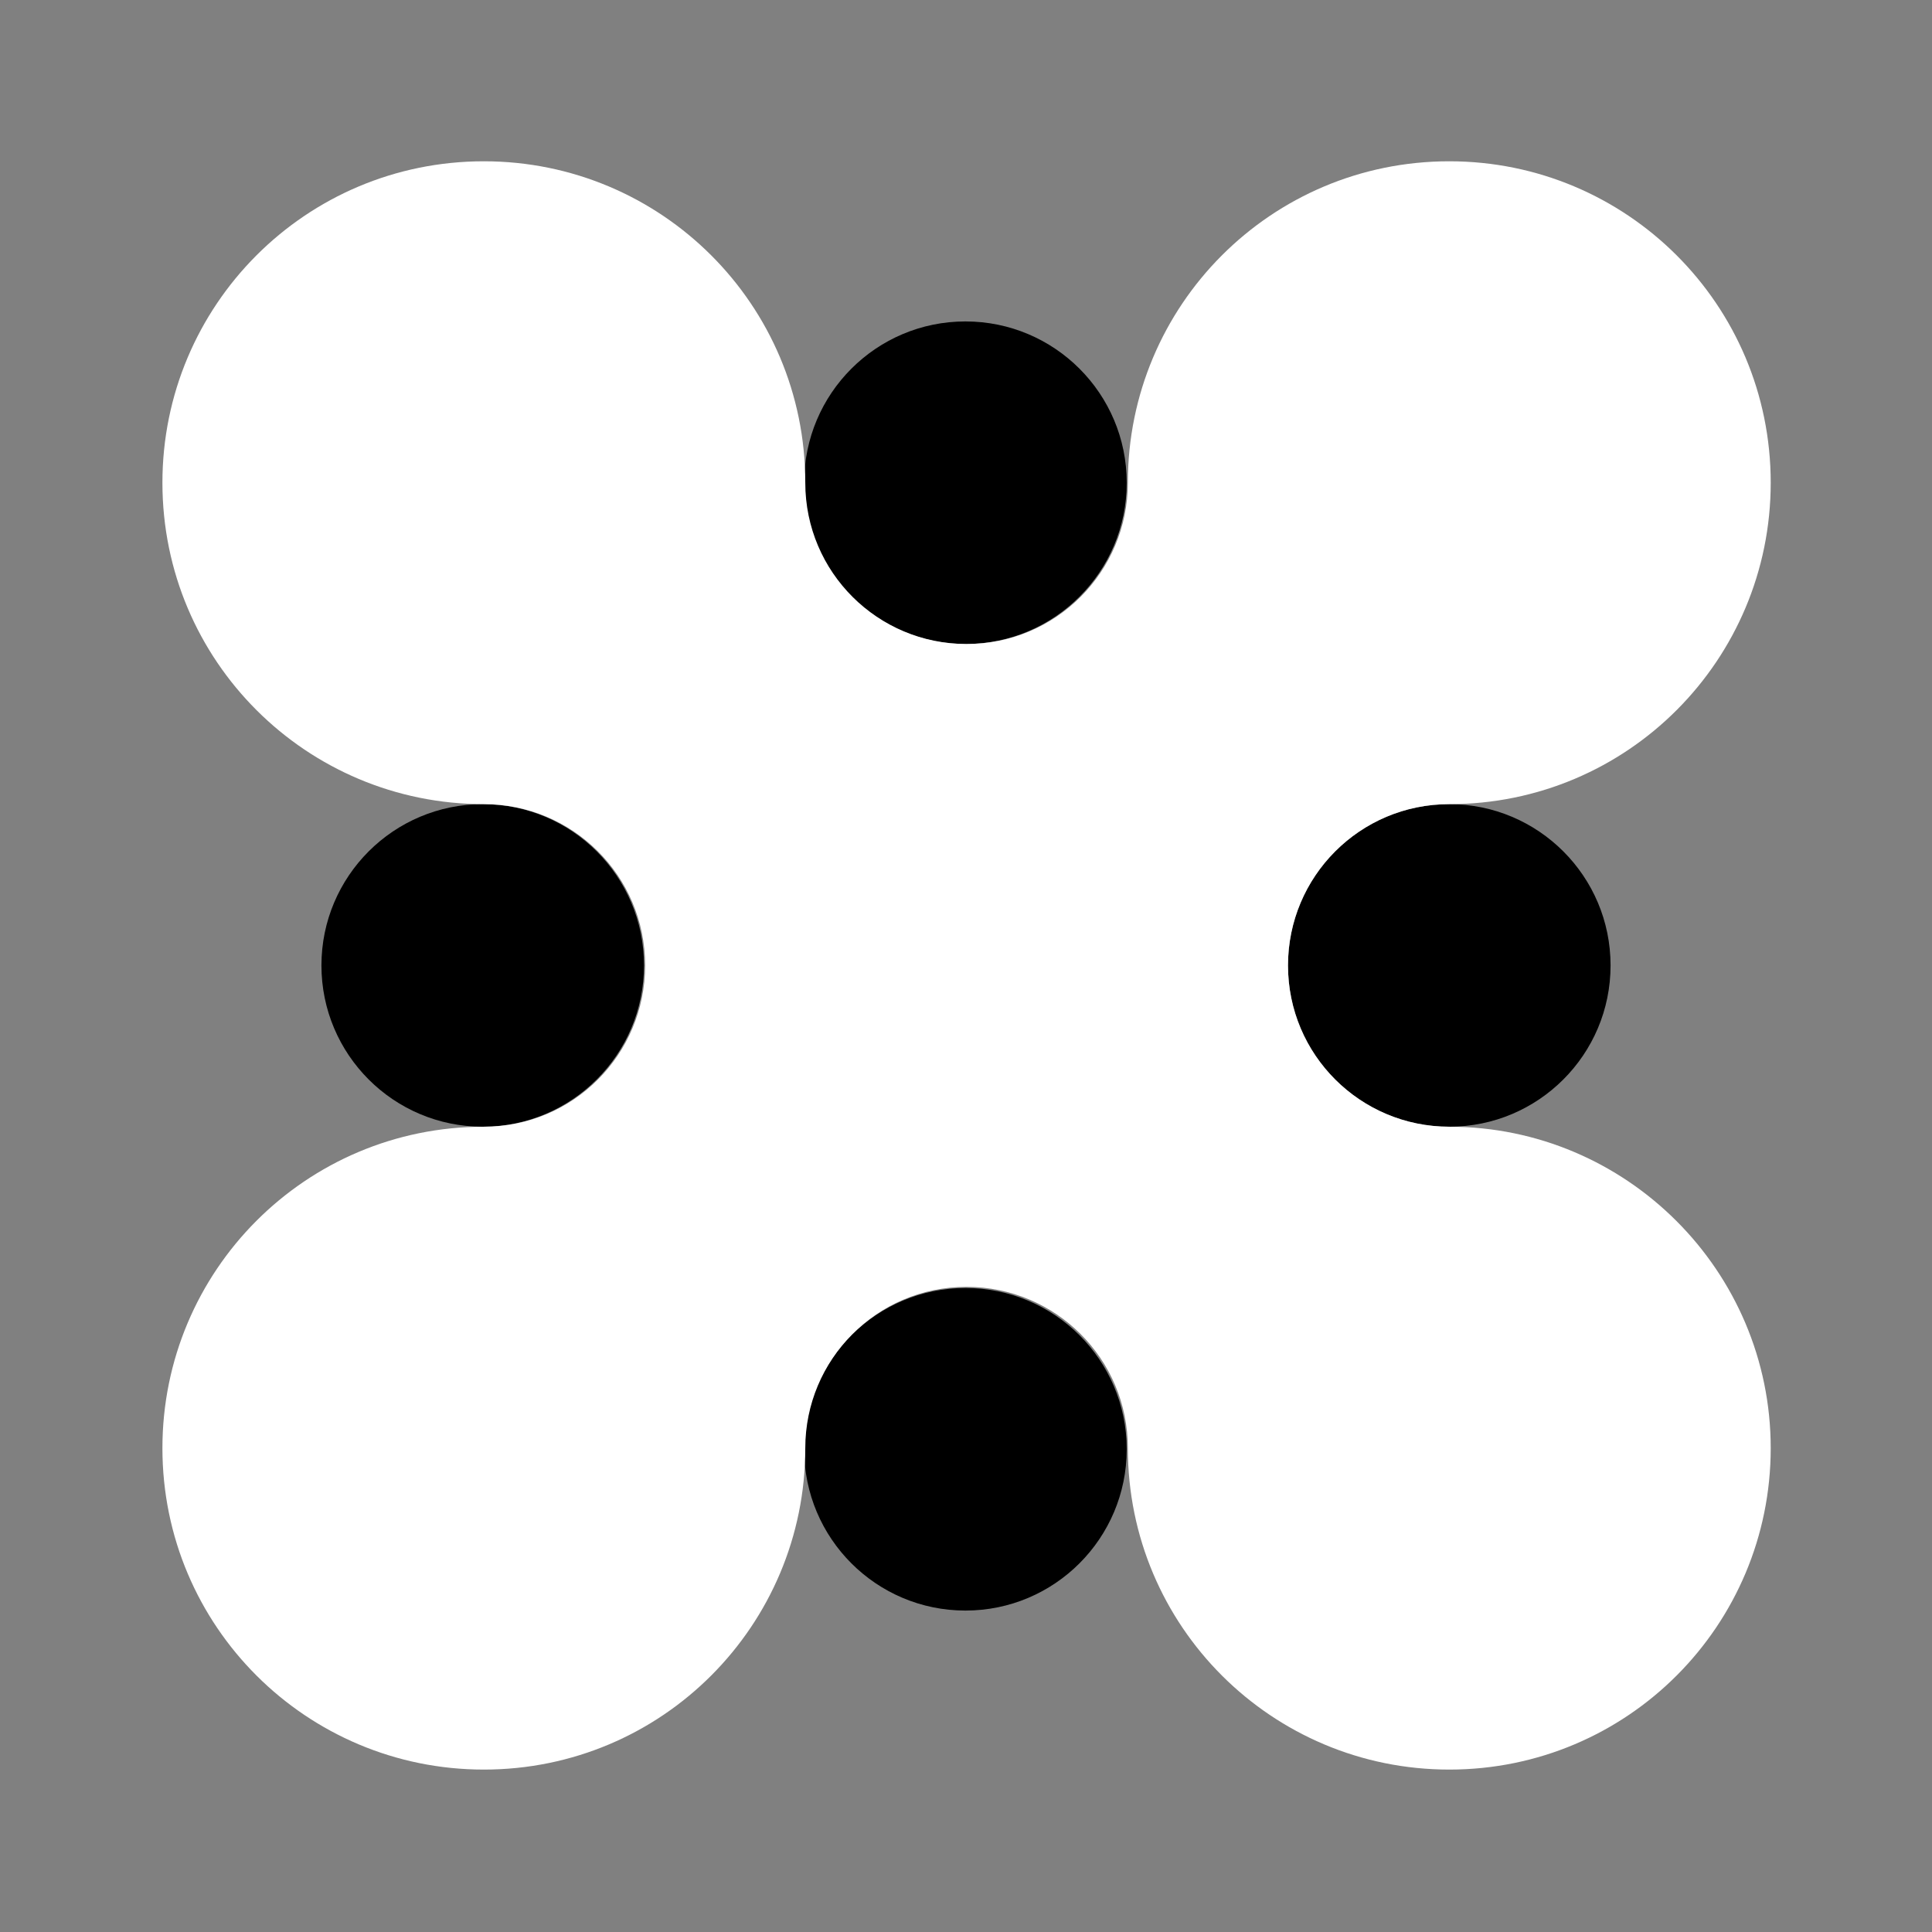 <?xml version="1.0" encoding="utf-8"?>
<!-- Generator: Adobe Illustrator 27.9.0, SVG Export Plug-In . SVG Version: 6.00 Build 0)  -->
<svg version="1.1" id="negro" xmlns="http://www.w3.org/2000/svg" xmlns:xlink="http://www.w3.org/1999/xlink" x="0px" y="0px"
	 viewBox="0 0 170.1 170.1" enable-background="new 0 0 170.1 170.1" xml:space="preserve">
<rect x="0" y="0" width="170.1" height="170.1" fill="#808080" stroke="none"/>
<circle cx="85" cy="42.5" r="14.2"/>
<circle cx="42.5" cy="85" r="14.2"/>
<circle cx="127.6" cy="85" r="14.2"/>
<circle cx="85" cy="127.6" r="14.2"/>
<g id="blanco">
	<path fill="#FFFFFF" d="M127.6,99.2c-7.8,0-14.2-6.3-14.2-14.2c0-7.8,6.3-14.2,14.2-14.2c15.7,0,28.3-12.7,28.3-28.3
		c0-15.7-12.7-28.3-28.3-28.3c-15.7,0-28.3,12.7-28.3,28.3c0,7.8-6.3,14.2-14.2,14.2c-7.8,0-14.2-6.3-14.2-14.2
		c0-15.7-12.7-28.3-28.3-28.3c-15.7,0-28.3,12.7-28.3,28.3c0,15.7,12.7,28.3,28.3,28.3c7.8,0,14.2,6.3,14.2,14.2
		c0,7.8-6.3,14.2-14.2,14.2c-15.7,0-28.3,12.7-28.3,28.3c0,15.7,12.7,28.3,28.3,28.3c15.7,0,28.3-12.7,28.3-28.3
		c0-7.8,6.3-14.2,14.2-14.2c7.8,0,14.2,6.3,14.2,14.2c0,15.7,12.7,28.3,28.3,28.3c15.7,0,28.3-12.7,28.3-28.3
		C155.9,111.9,143.2,99.2,127.6,99.2z"/>
</g>
</svg>
